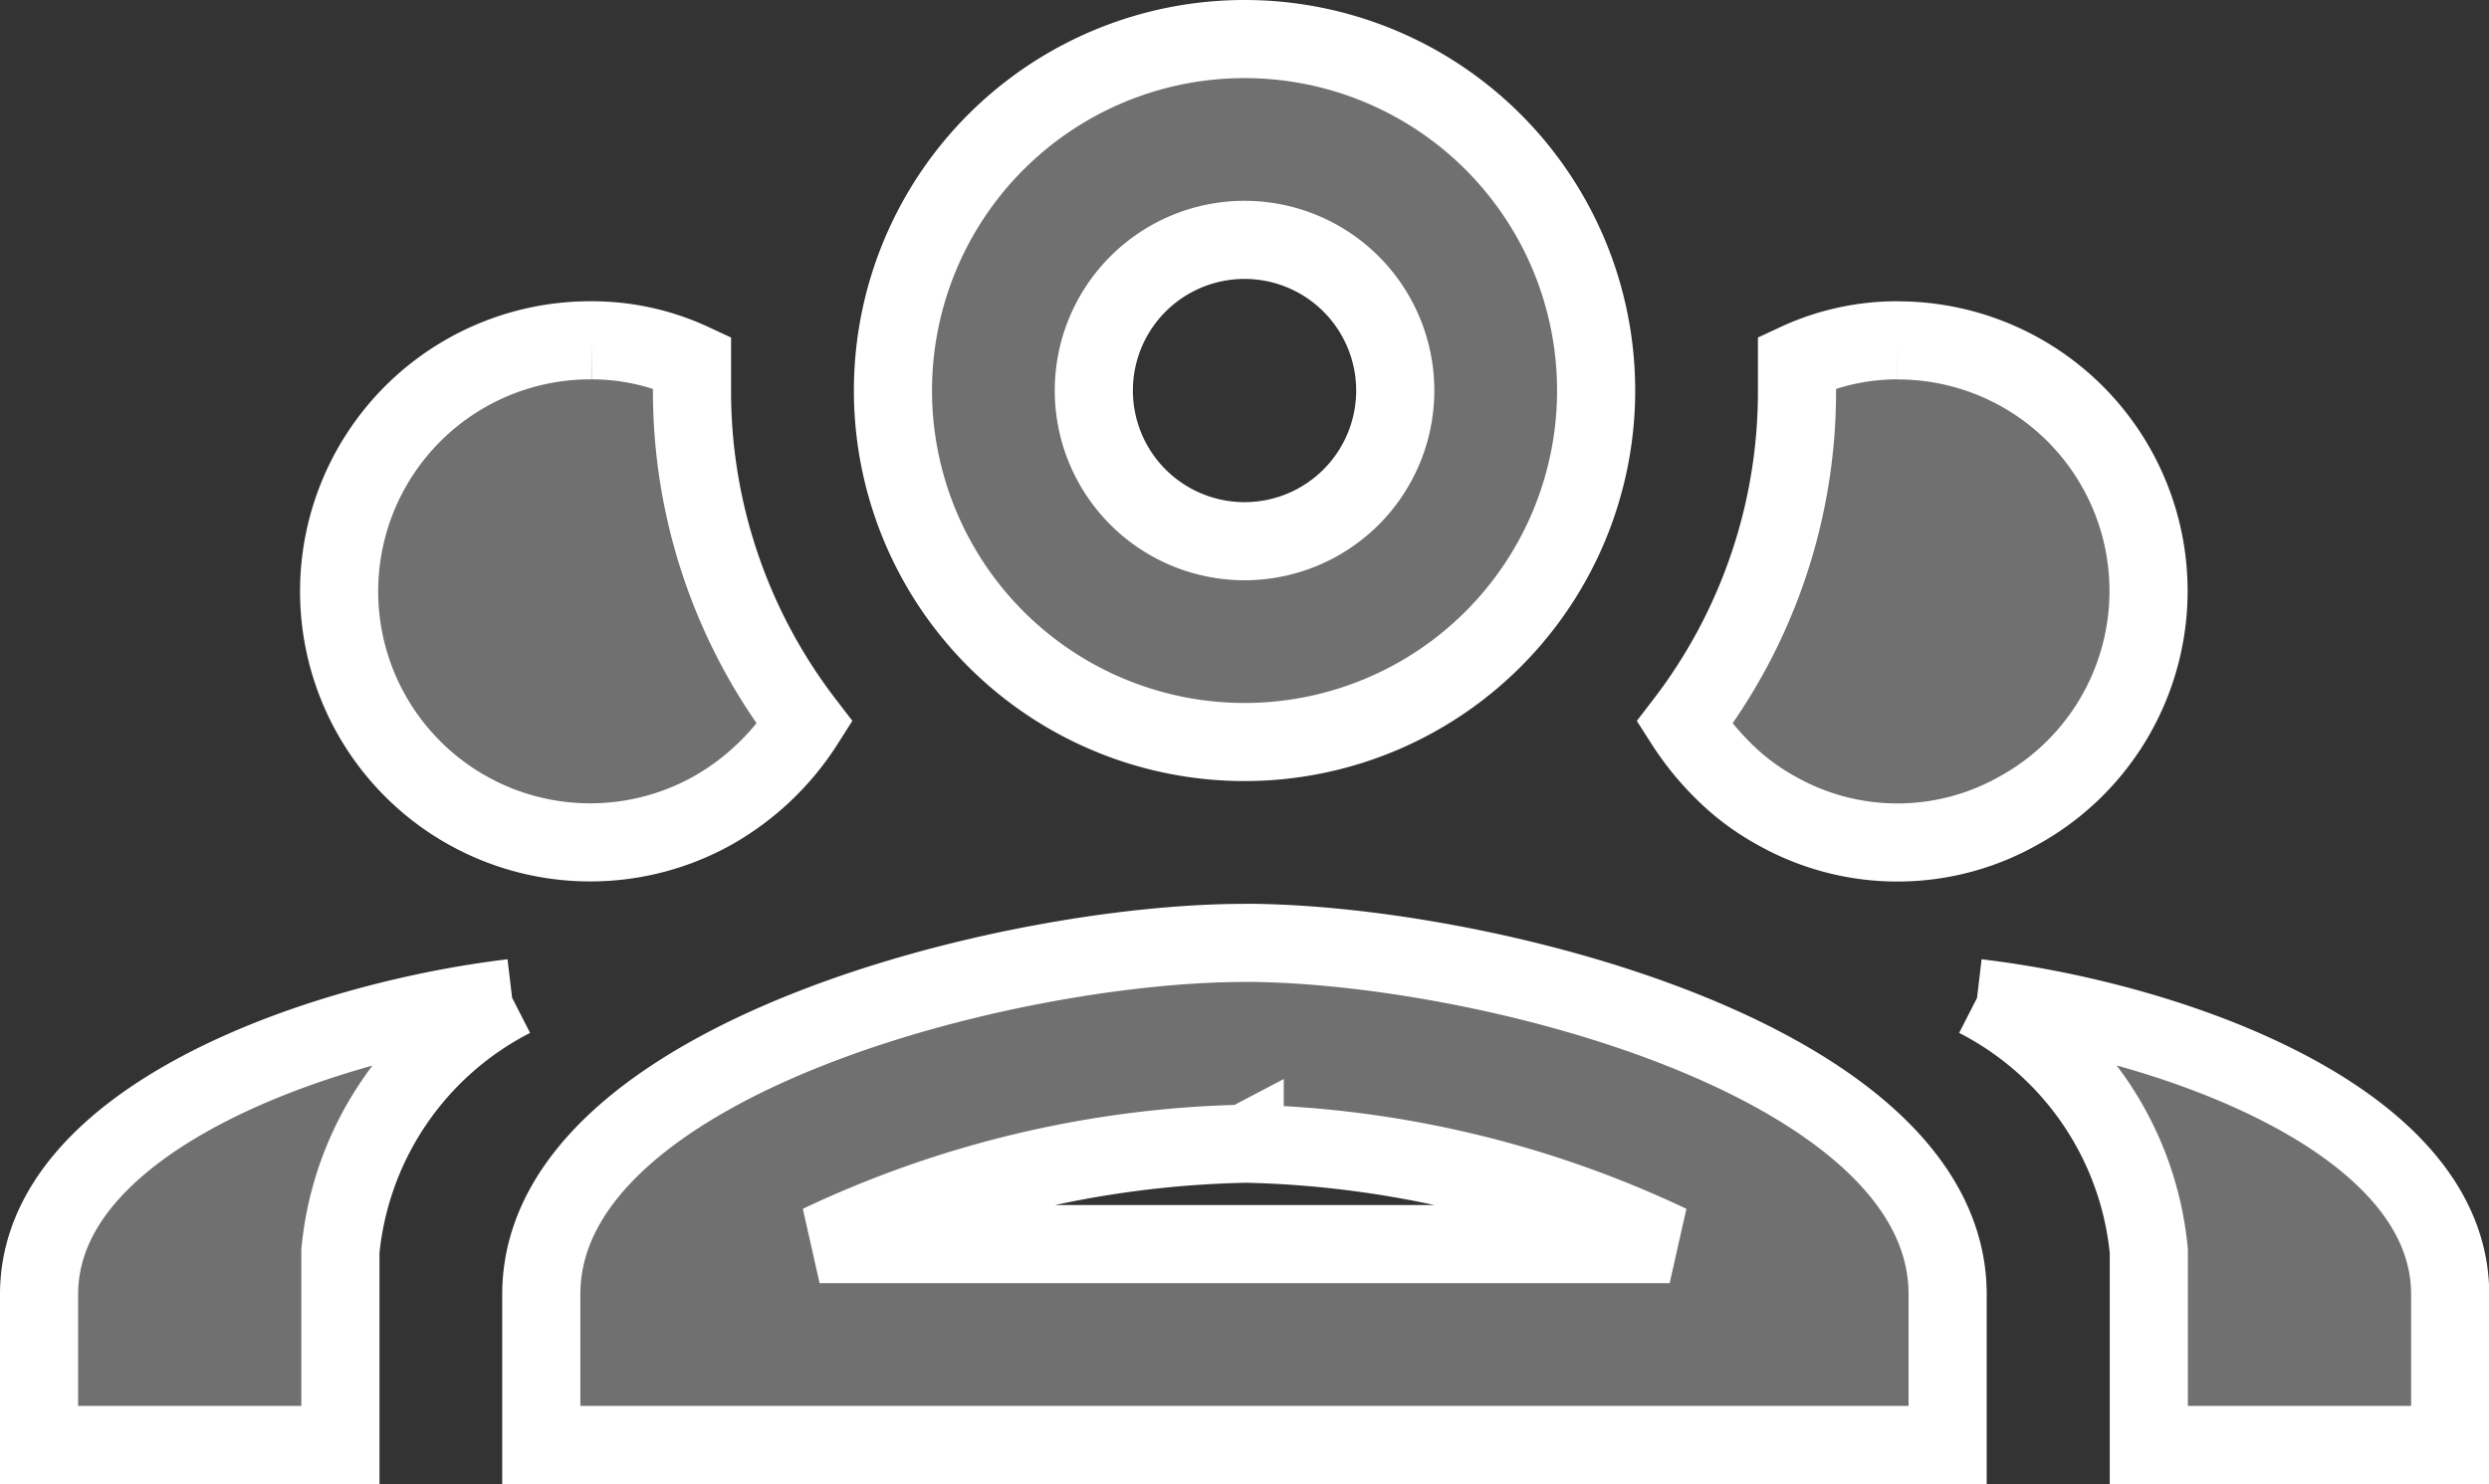 <svg xmlns="http://www.w3.org/2000/svg" width="31.857" height="19" viewBox="0 0 31.857 19"><rect x="0" y="0" width="31.857" height="19" fill="#333333" stroke="none"/><defs><style>.a{fill:#707070;stroke:#fff;}</style></defs><g transform="translate(0.5 0.5)"><path class="a" d="M15.429,5a4.5,4.5,0,1,0,4.5,4.5,4.5,4.5,0,0,0-4.5-4.5m0,2.571A1.929,1.929,0,1,1,13.5,9.5a1.929,1.929,0,0,1,1.929-1.929M7.071,8.857a3.214,3.214,0,1,0,1.556,6.017A3.36,3.36,0,0,0,9.8,13.756,6.968,6.968,0,0,1,8.357,9.5V9.14a3.038,3.038,0,0,0-1.286-.283m16.714,0A3.038,3.038,0,0,0,22.5,9.14V9.5a6.968,6.968,0,0,1-1.44,4.256,3.544,3.544,0,0,0,.514.63,3,3,0,0,0,.656.489,3.147,3.147,0,0,0,3.111,0,3.208,3.208,0,0,0-1.556-6.017m-8.357,7.714c-3.009,0-9,1.5-9,4.5V23h18V21.071c0-3-5.991-4.5-9-4.5m-9.373.707C3.574,17.574,0,18.834,0,21.071V23H3.857V20.519a4.073,4.073,0,0,1,2.2-3.24m18.746,0a4.073,4.073,0,0,1,2.2,3.24V23h3.857V21.071c0-2.237-3.574-3.5-6.056-3.793m-9.373,1.864a13.338,13.338,0,0,1,5.439,1.286H9.99A13.338,13.338,0,0,1,15.429,19.143Z" transform="translate(0 -5)"/></g></svg>